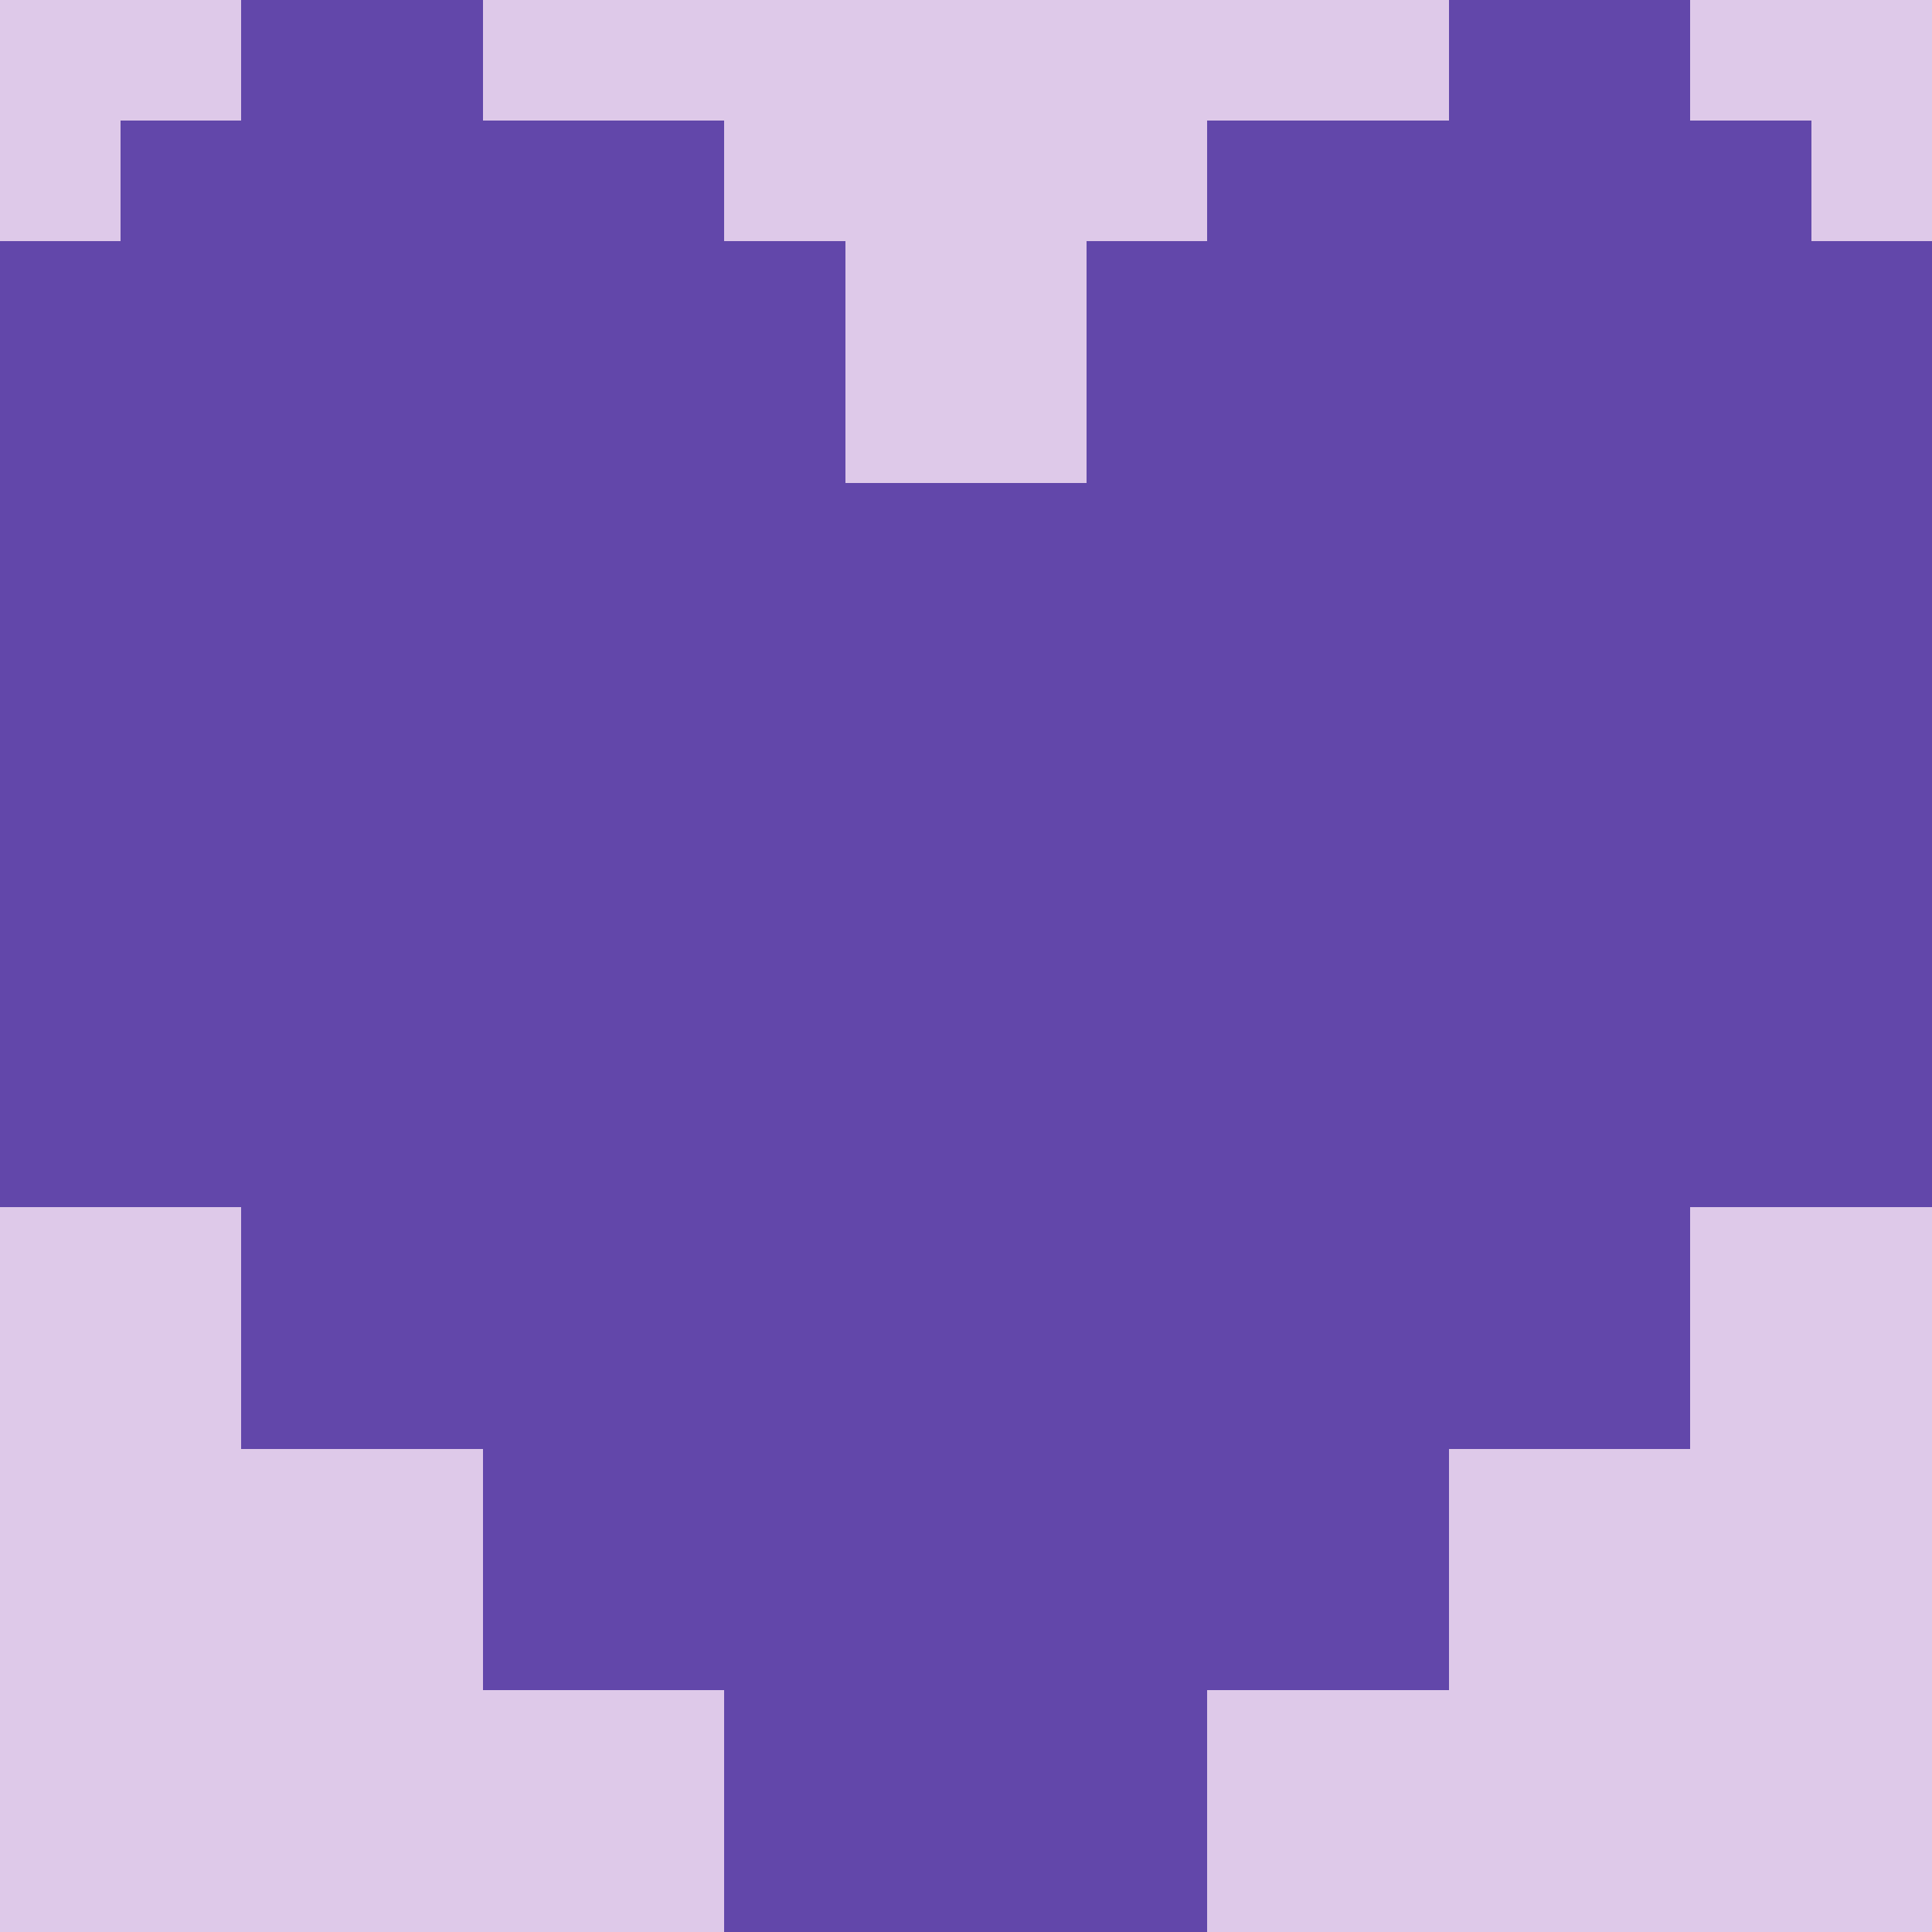 <?xml version="1.0" encoding="UTF-8" ?>
<svg version="1.1" width="320" height="320" xmlns="http://www.w3.org/2000/svg" shape-rendering="crispEdges">
<rect x="0" y="0" width="10" height="10" fill="#DEC9E9" />
<rect x="10" y="0" width="10" height="10" fill="#DEC9E9" />
<rect x="20" y="0" width="10" height="10" fill="#DEC9E9" />
<rect x="30" y="0" width="10" height="10" fill="#DEC9E9" />
<rect x="40" y="0" width="10" height="10" fill="#6247AA" />
<rect x="50" y="0" width="10" height="10" fill="#6247AA" />
<rect x="60" y="0" width="10" height="10" fill="#6247AA" />
<rect x="70" y="0" width="10" height="10" fill="#6247AA" />
<rect x="80" y="0" width="10" height="10" fill="#DEC9E9" />
<rect x="90" y="0" width="10" height="10" fill="#DEC9E9" />
<rect x="100" y="0" width="10" height="10" fill="#DEC9E9" />
<rect x="110" y="0" width="10" height="10" fill="#DEC9E9" />
<rect x="120" y="0" width="10" height="10" fill="#DEC9E9" />
<rect x="130" y="0" width="10" height="10" fill="#DEC9E9" />
<rect x="140" y="0" width="10" height="10" fill="#DEC9E9" />
<rect x="150" y="0" width="10" height="10" fill="#DEC9E9" />
<rect x="160" y="0" width="10" height="10" fill="#DEC9E9" />
<rect x="170" y="0" width="10" height="10" fill="#DEC9E9" />
<rect x="180" y="0" width="10" height="10" fill="#DEC9E9" />
<rect x="190" y="0" width="10" height="10" fill="#DEC9E9" />
<rect x="200" y="0" width="10" height="10" fill="#DEC9E9" />
<rect x="210" y="0" width="10" height="10" fill="#DEC9E9" />
<rect x="220" y="0" width="10" height="10" fill="#DEC9E9" />
<rect x="230" y="0" width="10" height="10" fill="#DEC9E9" />
<rect x="240" y="0" width="10" height="10" fill="#6247AA" />
<rect x="250" y="0" width="10" height="10" fill="#6247AA" />
<rect x="260" y="0" width="10" height="10" fill="#6247AA" />
<rect x="270" y="0" width="10" height="10" fill="#6247AA" />
<rect x="280" y="0" width="10" height="10" fill="#DEC9E9" />
<rect x="290" y="0" width="10" height="10" fill="#DEC9E9" />
<rect x="300" y="0" width="10" height="10" fill="#DEC9E9" />
<rect x="310" y="0" width="10" height="10" fill="#DEC9E9" />
<rect x="0" y="10" width="10" height="10" fill="#DEC9E9" />
<rect x="10" y="10" width="10" height="10" fill="#DEC9E9" />
<rect x="20" y="10" width="10" height="10" fill="#DEC9E9" />
<rect x="30" y="10" width="10" height="10" fill="#DEC9E9" />
<rect x="40" y="10" width="10" height="10" fill="#6247AA" />
<rect x="50" y="10" width="10" height="10" fill="#6247AA" />
<rect x="60" y="10" width="10" height="10" fill="#6247AA" />
<rect x="70" y="10" width="10" height="10" fill="#6247AA" />
<rect x="80" y="10" width="10" height="10" fill="#DEC9E9" />
<rect x="90" y="10" width="10" height="10" fill="#DEC9E9" />
<rect x="100" y="10" width="10" height="10" fill="#DEC9E9" />
<rect x="110" y="10" width="10" height="10" fill="#DEC9E9" />
<rect x="120" y="10" width="10" height="10" fill="#DEC9E9" />
<rect x="130" y="10" width="10" height="10" fill="#DEC9E9" />
<rect x="140" y="10" width="10" height="10" fill="#DEC9E9" />
<rect x="150" y="10" width="10" height="10" fill="#DEC9E9" />
<rect x="160" y="10" width="10" height="10" fill="#DEC9E9" />
<rect x="170" y="10" width="10" height="10" fill="#DEC9E9" />
<rect x="180" y="10" width="10" height="10" fill="#DEC9E9" />
<rect x="190" y="10" width="10" height="10" fill="#DEC9E9" />
<rect x="200" y="10" width="10" height="10" fill="#DEC9E9" />
<rect x="210" y="10" width="10" height="10" fill="#DEC9E9" />
<rect x="220" y="10" width="10" height="10" fill="#DEC9E9" />
<rect x="230" y="10" width="10" height="10" fill="#DEC9E9" />
<rect x="240" y="10" width="10" height="10" fill="#6247AA" />
<rect x="250" y="10" width="10" height="10" fill="#6247AA" />
<rect x="260" y="10" width="10" height="10" fill="#6247AA" />
<rect x="270" y="10" width="10" height="10" fill="#6247AA" />
<rect x="280" y="10" width="10" height="10" fill="#DEC9E9" />
<rect x="290" y="10" width="10" height="10" fill="#DEC9E9" />
<rect x="300" y="10" width="10" height="10" fill="#DEC9E9" />
<rect x="310" y="10" width="10" height="10" fill="#DEC9E9" />
<rect x="0" y="20" width="10" height="10" fill="#DEC9E9" />
<rect x="10" y="20" width="10" height="10" fill="#DEC9E9" />
<rect x="20" y="20" width="10" height="10" fill="#6247AA" />
<rect x="30" y="20" width="10" height="10" fill="#6247AA" />
<rect x="40" y="20" width="10" height="10" fill="#6247AA" />
<rect x="50" y="20" width="10" height="10" fill="#6247AA" />
<rect x="60" y="20" width="10" height="10" fill="#6247AA" />
<rect x="70" y="20" width="10" height="10" fill="#6247AA" />
<rect x="80" y="20" width="10" height="10" fill="#6247AA" />
<rect x="90" y="20" width="10" height="10" fill="#6247AA" />
<rect x="100" y="20" width="10" height="10" fill="#6247AA" />
<rect x="110" y="20" width="10" height="10" fill="#6247AA" />
<rect x="120" y="20" width="10" height="10" fill="#DEC9E9" />
<rect x="130" y="20" width="10" height="10" fill="#DEC9E9" />
<rect x="140" y="20" width="10" height="10" fill="#DEC9E9" />
<rect x="150" y="20" width="10" height="10" fill="#DEC9E9" />
<rect x="160" y="20" width="10" height="10" fill="#DEC9E9" />
<rect x="170" y="20" width="10" height="10" fill="#DEC9E9" />
<rect x="180" y="20" width="10" height="10" fill="#DEC9E9" />
<rect x="190" y="20" width="10" height="10" fill="#DEC9E9" />
<rect x="200" y="20" width="10" height="10" fill="#6247AA" />
<rect x="210" y="20" width="10" height="10" fill="#6247AA" />
<rect x="220" y="20" width="10" height="10" fill="#6247AA" />
<rect x="230" y="20" width="10" height="10" fill="#6247AA" />
<rect x="240" y="20" width="10" height="10" fill="#6247AA" />
<rect x="250" y="20" width="10" height="10" fill="#6247AA" />
<rect x="260" y="20" width="10" height="10" fill="#6247AA" />
<rect x="270" y="20" width="10" height="10" fill="#6247AA" />
<rect x="280" y="20" width="10" height="10" fill="#6247AA" />
<rect x="290" y="20" width="10" height="10" fill="#6247AA" />
<rect x="300" y="20" width="10" height="10" fill="#DEC9E9" />
<rect x="310" y="20" width="10" height="10" fill="#DEC9E9" />
<rect x="0" y="30" width="10" height="10" fill="#DEC9E9" />
<rect x="10" y="30" width="10" height="10" fill="#DEC9E9" />
<rect x="20" y="30" width="10" height="10" fill="#6247AA" />
<rect x="30" y="30" width="10" height="10" fill="#6247AA" />
<rect x="40" y="30" width="10" height="10" fill="#6247AA" />
<rect x="50" y="30" width="10" height="10" fill="#6247AA" />
<rect x="60" y="30" width="10" height="10" fill="#6247AA" />
<rect x="70" y="30" width="10" height="10" fill="#6247AA" />
<rect x="80" y="30" width="10" height="10" fill="#6247AA" />
<rect x="90" y="30" width="10" height="10" fill="#6247AA" />
<rect x="100" y="30" width="10" height="10" fill="#6247AA" />
<rect x="110" y="30" width="10" height="10" fill="#6247AA" />
<rect x="120" y="30" width="10" height="10" fill="#DEC9E9" />
<rect x="130" y="30" width="10" height="10" fill="#DEC9E9" />
<rect x="140" y="30" width="10" height="10" fill="#DEC9E9" />
<rect x="150" y="30" width="10" height="10" fill="#DEC9E9" />
<rect x="160" y="30" width="10" height="10" fill="#DEC9E9" />
<rect x="170" y="30" width="10" height="10" fill="#DEC9E9" />
<rect x="180" y="30" width="10" height="10" fill="#DEC9E9" />
<rect x="190" y="30" width="10" height="10" fill="#DEC9E9" />
<rect x="200" y="30" width="10" height="10" fill="#6247AA" />
<rect x="210" y="30" width="10" height="10" fill="#6247AA" />
<rect x="220" y="30" width="10" height="10" fill="#6247AA" />
<rect x="230" y="30" width="10" height="10" fill="#6247AA" />
<rect x="240" y="30" width="10" height="10" fill="#6247AA" />
<rect x="250" y="30" width="10" height="10" fill="#6247AA" />
<rect x="260" y="30" width="10" height="10" fill="#6247AA" />
<rect x="270" y="30" width="10" height="10" fill="#6247AA" />
<rect x="280" y="30" width="10" height="10" fill="#6247AA" />
<rect x="290" y="30" width="10" height="10" fill="#6247AA" />
<rect x="300" y="30" width="10" height="10" fill="#DEC9E9" />
<rect x="310" y="30" width="10" height="10" fill="#DEC9E9" />
<rect x="0" y="40" width="10" height="10" fill="#6247AA" />
<rect x="10" y="40" width="10" height="10" fill="#6247AA" />
<rect x="20" y="40" width="10" height="10" fill="#6247AA" />
<rect x="30" y="40" width="10" height="10" fill="#6247AA" />
<rect x="40" y="40" width="10" height="10" fill="#6247AA" />
<rect x="50" y="40" width="10" height="10" fill="#6247AA" />
<rect x="60" y="40" width="10" height="10" fill="#6247AA" />
<rect x="70" y="40" width="10" height="10" fill="#6247AA" />
<rect x="80" y="40" width="10" height="10" fill="#6247AA" />
<rect x="90" y="40" width="10" height="10" fill="#6247AA" />
<rect x="100" y="40" width="10" height="10" fill="#6247AA" />
<rect x="110" y="40" width="10" height="10" fill="#6247AA" />
<rect x="120" y="40" width="10" height="10" fill="#6247AA" />
<rect x="130" y="40" width="10" height="10" fill="#6247AA" />
<rect x="140" y="40" width="10" height="10" fill="#DEC9E9" />
<rect x="150" y="40" width="10" height="10" fill="#DEC9E9" />
<rect x="160" y="40" width="10" height="10" fill="#DEC9E9" />
<rect x="170" y="40" width="10" height="10" fill="#DEC9E9" />
<rect x="180" y="40" width="10" height="10" fill="#6247AA" />
<rect x="190" y="40" width="10" height="10" fill="#6247AA" />
<rect x="200" y="40" width="10" height="10" fill="#6247AA" />
<rect x="210" y="40" width="10" height="10" fill="#6247AA" />
<rect x="220" y="40" width="10" height="10" fill="#6247AA" />
<rect x="230" y="40" width="10" height="10" fill="#6247AA" />
<rect x="240" y="40" width="10" height="10" fill="#6247AA" />
<rect x="250" y="40" width="10" height="10" fill="#6247AA" />
<rect x="260" y="40" width="10" height="10" fill="#6247AA" />
<rect x="270" y="40" width="10" height="10" fill="#6247AA" />
<rect x="280" y="40" width="10" height="10" fill="#6247AA" />
<rect x="290" y="40" width="10" height="10" fill="#6247AA" />
<rect x="300" y="40" width="10" height="10" fill="#6247AA" />
<rect x="310" y="40" width="10" height="10" fill="#6247AA" />
<rect x="0" y="50" width="10" height="10" fill="#6247AA" />
<rect x="10" y="50" width="10" height="10" fill="#6247AA" />
<rect x="20" y="50" width="10" height="10" fill="#6247AA" />
<rect x="30" y="50" width="10" height="10" fill="#6247AA" />
<rect x="40" y="50" width="10" height="10" fill="#6247AA" />
<rect x="50" y="50" width="10" height="10" fill="#6247AA" />
<rect x="60" y="50" width="10" height="10" fill="#6247AA" />
<rect x="70" y="50" width="10" height="10" fill="#6247AA" />
<rect x="80" y="50" width="10" height="10" fill="#6247AA" />
<rect x="90" y="50" width="10" height="10" fill="#6247AA" />
<rect x="100" y="50" width="10" height="10" fill="#6247AA" />
<rect x="110" y="50" width="10" height="10" fill="#6247AA" />
<rect x="120" y="50" width="10" height="10" fill="#6247AA" />
<rect x="130" y="50" width="10" height="10" fill="#6247AA" />
<rect x="140" y="50" width="10" height="10" fill="#DEC9E9" />
<rect x="150" y="50" width="10" height="10" fill="#DEC9E9" />
<rect x="160" y="50" width="10" height="10" fill="#DEC9E9" />
<rect x="170" y="50" width="10" height="10" fill="#DEC9E9" />
<rect x="180" y="50" width="10" height="10" fill="#6247AA" />
<rect x="190" y="50" width="10" height="10" fill="#6247AA" />
<rect x="200" y="50" width="10" height="10" fill="#6247AA" />
<rect x="210" y="50" width="10" height="10" fill="#6247AA" />
<rect x="220" y="50" width="10" height="10" fill="#6247AA" />
<rect x="230" y="50" width="10" height="10" fill="#6247AA" />
<rect x="240" y="50" width="10" height="10" fill="#6247AA" />
<rect x="250" y="50" width="10" height="10" fill="#6247AA" />
<rect x="260" y="50" width="10" height="10" fill="#6247AA" />
<rect x="270" y="50" width="10" height="10" fill="#6247AA" />
<rect x="280" y="50" width="10" height="10" fill="#6247AA" />
<rect x="290" y="50" width="10" height="10" fill="#6247AA" />
<rect x="300" y="50" width="10" height="10" fill="#6247AA" />
<rect x="310" y="50" width="10" height="10" fill="#6247AA" />
<rect x="0" y="60" width="10" height="10" fill="#6247AA" />
<rect x="10" y="60" width="10" height="10" fill="#6247AA" />
<rect x="20" y="60" width="10" height="10" fill="#6247AA" />
<rect x="30" y="60" width="10" height="10" fill="#6247AA" />
<rect x="40" y="60" width="10" height="10" fill="#6247AA" />
<rect x="50" y="60" width="10" height="10" fill="#6247AA" />
<rect x="60" y="60" width="10" height="10" fill="#6247AA" />
<rect x="70" y="60" width="10" height="10" fill="#6247AA" />
<rect x="80" y="60" width="10" height="10" fill="#6247AA" />
<rect x="90" y="60" width="10" height="10" fill="#6247AA" />
<rect x="100" y="60" width="10" height="10" fill="#6247AA" />
<rect x="110" y="60" width="10" height="10" fill="#6247AA" />
<rect x="120" y="60" width="10" height="10" fill="#6247AA" />
<rect x="130" y="60" width="10" height="10" fill="#6247AA" />
<rect x="140" y="60" width="10" height="10" fill="#DEC9E9" />
<rect x="150" y="60" width="10" height="10" fill="#DEC9E9" />
<rect x="160" y="60" width="10" height="10" fill="#DEC9E9" />
<rect x="170" y="60" width="10" height="10" fill="#DEC9E9" />
<rect x="180" y="60" width="10" height="10" fill="#6247AA" />
<rect x="190" y="60" width="10" height="10" fill="#6247AA" />
<rect x="200" y="60" width="10" height="10" fill="#6247AA" />
<rect x="210" y="60" width="10" height="10" fill="#6247AA" />
<rect x="220" y="60" width="10" height="10" fill="#6247AA" />
<rect x="230" y="60" width="10" height="10" fill="#6247AA" />
<rect x="240" y="60" width="10" height="10" fill="#6247AA" />
<rect x="250" y="60" width="10" height="10" fill="#6247AA" />
<rect x="260" y="60" width="10" height="10" fill="#6247AA" />
<rect x="270" y="60" width="10" height="10" fill="#6247AA" />
<rect x="280" y="60" width="10" height="10" fill="#6247AA" />
<rect x="290" y="60" width="10" height="10" fill="#6247AA" />
<rect x="300" y="60" width="10" height="10" fill="#6247AA" />
<rect x="310" y="60" width="10" height="10" fill="#6247AA" />
<rect x="0" y="70" width="10" height="10" fill="#6247AA" />
<rect x="10" y="70" width="10" height="10" fill="#6247AA" />
<rect x="20" y="70" width="10" height="10" fill="#6247AA" />
<rect x="30" y="70" width="10" height="10" fill="#6247AA" />
<rect x="40" y="70" width="10" height="10" fill="#6247AA" />
<rect x="50" y="70" width="10" height="10" fill="#6247AA" />
<rect x="60" y="70" width="10" height="10" fill="#6247AA" />
<rect x="70" y="70" width="10" height="10" fill="#6247AA" />
<rect x="80" y="70" width="10" height="10" fill="#6247AA" />
<rect x="90" y="70" width="10" height="10" fill="#6247AA" />
<rect x="100" y="70" width="10" height="10" fill="#6247AA" />
<rect x="110" y="70" width="10" height="10" fill="#6247AA" />
<rect x="120" y="70" width="10" height="10" fill="#6247AA" />
<rect x="130" y="70" width="10" height="10" fill="#6247AA" />
<rect x="140" y="70" width="10" height="10" fill="#DEC9E9" />
<rect x="150" y="70" width="10" height="10" fill="#DEC9E9" />
<rect x="160" y="70" width="10" height="10" fill="#DEC9E9" />
<rect x="170" y="70" width="10" height="10" fill="#DEC9E9" />
<rect x="180" y="70" width="10" height="10" fill="#6247AA" />
<rect x="190" y="70" width="10" height="10" fill="#6247AA" />
<rect x="200" y="70" width="10" height="10" fill="#6247AA" />
<rect x="210" y="70" width="10" height="10" fill="#6247AA" />
<rect x="220" y="70" width="10" height="10" fill="#6247AA" />
<rect x="230" y="70" width="10" height="10" fill="#6247AA" />
<rect x="240" y="70" width="10" height="10" fill="#6247AA" />
<rect x="250" y="70" width="10" height="10" fill="#6247AA" />
<rect x="260" y="70" width="10" height="10" fill="#6247AA" />
<rect x="270" y="70" width="10" height="10" fill="#6247AA" />
<rect x="280" y="70" width="10" height="10" fill="#6247AA" />
<rect x="290" y="70" width="10" height="10" fill="#6247AA" />
<rect x="300" y="70" width="10" height="10" fill="#6247AA" />
<rect x="310" y="70" width="10" height="10" fill="#6247AA" />
<rect x="0" y="80" width="10" height="10" fill="#6247AA" />
<rect x="10" y="80" width="10" height="10" fill="#6247AA" />
<rect x="20" y="80" width="10" height="10" fill="#6247AA" />
<rect x="30" y="80" width="10" height="10" fill="#6247AA" />
<rect x="40" y="80" width="10" height="10" fill="#6247AA" />
<rect x="50" y="80" width="10" height="10" fill="#6247AA" />
<rect x="60" y="80" width="10" height="10" fill="#6247AA" />
<rect x="70" y="80" width="10" height="10" fill="#6247AA" />
<rect x="80" y="80" width="10" height="10" fill="#6247AA" />
<rect x="90" y="80" width="10" height="10" fill="#6247AA" />
<rect x="100" y="80" width="10" height="10" fill="#6247AA" />
<rect x="110" y="80" width="10" height="10" fill="#6247AA" />
<rect x="120" y="80" width="10" height="10" fill="#6247AA" />
<rect x="130" y="80" width="10" height="10" fill="#6247AA" />
<rect x="140" y="80" width="10" height="10" fill="#6247AA" />
<rect x="150" y="80" width="10" height="10" fill="#6247AA" />
<rect x="160" y="80" width="10" height="10" fill="#6247AA" />
<rect x="170" y="80" width="10" height="10" fill="#6247AA" />
<rect x="180" y="80" width="10" height="10" fill="#6247AA" />
<rect x="190" y="80" width="10" height="10" fill="#6247AA" />
<rect x="200" y="80" width="10" height="10" fill="#6247AA" />
<rect x="210" y="80" width="10" height="10" fill="#6247AA" />
<rect x="220" y="80" width="10" height="10" fill="#6247AA" />
<rect x="230" y="80" width="10" height="10" fill="#6247AA" />
<rect x="240" y="80" width="10" height="10" fill="#6247AA" />
<rect x="250" y="80" width="10" height="10" fill="#6247AA" />
<rect x="260" y="80" width="10" height="10" fill="#6247AA" />
<rect x="270" y="80" width="10" height="10" fill="#6247AA" />
<rect x="280" y="80" width="10" height="10" fill="#6247AA" />
<rect x="290" y="80" width="10" height="10" fill="#6247AA" />
<rect x="300" y="80" width="10" height="10" fill="#6247AA" />
<rect x="310" y="80" width="10" height="10" fill="#6247AA" />
<rect x="0" y="90" width="10" height="10" fill="#6247AA" />
<rect x="10" y="90" width="10" height="10" fill="#6247AA" />
<rect x="20" y="90" width="10" height="10" fill="#6247AA" />
<rect x="30" y="90" width="10" height="10" fill="#6247AA" />
<rect x="40" y="90" width="10" height="10" fill="#6247AA" />
<rect x="50" y="90" width="10" height="10" fill="#6247AA" />
<rect x="60" y="90" width="10" height="10" fill="#6247AA" />
<rect x="70" y="90" width="10" height="10" fill="#6247AA" />
<rect x="80" y="90" width="10" height="10" fill="#6247AA" />
<rect x="90" y="90" width="10" height="10" fill="#6247AA" />
<rect x="100" y="90" width="10" height="10" fill="#6247AA" />
<rect x="110" y="90" width="10" height="10" fill="#6247AA" />
<rect x="120" y="90" width="10" height="10" fill="#6247AA" />
<rect x="130" y="90" width="10" height="10" fill="#6247AA" />
<rect x="140" y="90" width="10" height="10" fill="#6247AA" />
<rect x="150" y="90" width="10" height="10" fill="#6247AA" />
<rect x="160" y="90" width="10" height="10" fill="#6247AA" />
<rect x="170" y="90" width="10" height="10" fill="#6247AA" />
<rect x="180" y="90" width="10" height="10" fill="#6247AA" />
<rect x="190" y="90" width="10" height="10" fill="#6247AA" />
<rect x="200" y="90" width="10" height="10" fill="#6247AA" />
<rect x="210" y="90" width="10" height="10" fill="#6247AA" />
<rect x="220" y="90" width="10" height="10" fill="#6247AA" />
<rect x="230" y="90" width="10" height="10" fill="#6247AA" />
<rect x="240" y="90" width="10" height="10" fill="#6247AA" />
<rect x="250" y="90" width="10" height="10" fill="#6247AA" />
<rect x="260" y="90" width="10" height="10" fill="#6247AA" />
<rect x="270" y="90" width="10" height="10" fill="#6247AA" />
<rect x="280" y="90" width="10" height="10" fill="#6247AA" />
<rect x="290" y="90" width="10" height="10" fill="#6247AA" />
<rect x="300" y="90" width="10" height="10" fill="#6247AA" />
<rect x="310" y="90" width="10" height="10" fill="#6247AA" />
<rect x="0" y="100" width="10" height="10" fill="#6247AA" />
<rect x="10" y="100" width="10" height="10" fill="#6247AA" />
<rect x="20" y="100" width="10" height="10" fill="#6247AA" />
<rect x="30" y="100" width="10" height="10" fill="#6247AA" />
<rect x="40" y="100" width="10" height="10" fill="#6247AA" />
<rect x="50" y="100" width="10" height="10" fill="#6247AA" />
<rect x="60" y="100" width="10" height="10" fill="#6247AA" />
<rect x="70" y="100" width="10" height="10" fill="#6247AA" />
<rect x="80" y="100" width="10" height="10" fill="#6247AA" />
<rect x="90" y="100" width="10" height="10" fill="#6247AA" />
<rect x="100" y="100" width="10" height="10" fill="#6247AA" />
<rect x="110" y="100" width="10" height="10" fill="#6247AA" />
<rect x="120" y="100" width="10" height="10" fill="#6247AA" />
<rect x="130" y="100" width="10" height="10" fill="#6247AA" />
<rect x="140" y="100" width="10" height="10" fill="#6247AA" />
<rect x="150" y="100" width="10" height="10" fill="#6247AA" />
<rect x="160" y="100" width="10" height="10" fill="#6247AA" />
<rect x="170" y="100" width="10" height="10" fill="#6247AA" />
<rect x="180" y="100" width="10" height="10" fill="#6247AA" />
<rect x="190" y="100" width="10" height="10" fill="#6247AA" />
<rect x="200" y="100" width="10" height="10" fill="#6247AA" />
<rect x="210" y="100" width="10" height="10" fill="#6247AA" />
<rect x="220" y="100" width="10" height="10" fill="#6247AA" />
<rect x="230" y="100" width="10" height="10" fill="#6247AA" />
<rect x="240" y="100" width="10" height="10" fill="#6247AA" />
<rect x="250" y="100" width="10" height="10" fill="#6247AA" />
<rect x="260" y="100" width="10" height="10" fill="#6247AA" />
<rect x="270" y="100" width="10" height="10" fill="#6247AA" />
<rect x="280" y="100" width="10" height="10" fill="#6247AA" />
<rect x="290" y="100" width="10" height="10" fill="#6247AA" />
<rect x="300" y="100" width="10" height="10" fill="#6247AA" />
<rect x="310" y="100" width="10" height="10" fill="#6247AA" />
<rect x="0" y="110" width="10" height="10" fill="#6247AA" />
<rect x="10" y="110" width="10" height="10" fill="#6247AA" />
<rect x="20" y="110" width="10" height="10" fill="#6247AA" />
<rect x="30" y="110" width="10" height="10" fill="#6247AA" />
<rect x="40" y="110" width="10" height="10" fill="#6247AA" />
<rect x="50" y="110" width="10" height="10" fill="#6247AA" />
<rect x="60" y="110" width="10" height="10" fill="#6247AA" />
<rect x="70" y="110" width="10" height="10" fill="#6247AA" />
<rect x="80" y="110" width="10" height="10" fill="#6247AA" />
<rect x="90" y="110" width="10" height="10" fill="#6247AA" />
<rect x="100" y="110" width="10" height="10" fill="#6247AA" />
<rect x="110" y="110" width="10" height="10" fill="#6247AA" />
<rect x="120" y="110" width="10" height="10" fill="#6247AA" />
<rect x="130" y="110" width="10" height="10" fill="#6247AA" />
<rect x="140" y="110" width="10" height="10" fill="#6247AA" />
<rect x="150" y="110" width="10" height="10" fill="#6247AA" />
<rect x="160" y="110" width="10" height="10" fill="#6247AA" />
<rect x="170" y="110" width="10" height="10" fill="#6247AA" />
<rect x="180" y="110" width="10" height="10" fill="#6247AA" />
<rect x="190" y="110" width="10" height="10" fill="#6247AA" />
<rect x="200" y="110" width="10" height="10" fill="#6247AA" />
<rect x="210" y="110" width="10" height="10" fill="#6247AA" />
<rect x="220" y="110" width="10" height="10" fill="#6247AA" />
<rect x="230" y="110" width="10" height="10" fill="#6247AA" />
<rect x="240" y="110" width="10" height="10" fill="#6247AA" />
<rect x="250" y="110" width="10" height="10" fill="#6247AA" />
<rect x="260" y="110" width="10" height="10" fill="#6247AA" />
<rect x="270" y="110" width="10" height="10" fill="#6247AA" />
<rect x="280" y="110" width="10" height="10" fill="#6247AA" />
<rect x="290" y="110" width="10" height="10" fill="#6247AA" />
<rect x="300" y="110" width="10" height="10" fill="#6247AA" />
<rect x="310" y="110" width="10" height="10" fill="#6247AA" />
<rect x="0" y="120" width="10" height="10" fill="#6247AA" />
<rect x="10" y="120" width="10" height="10" fill="#6247AA" />
<rect x="20" y="120" width="10" height="10" fill="#6247AA" />
<rect x="30" y="120" width="10" height="10" fill="#6247AA" />
<rect x="40" y="120" width="10" height="10" fill="#6247AA" />
<rect x="50" y="120" width="10" height="10" fill="#6247AA" />
<rect x="60" y="120" width="10" height="10" fill="#6247AA" />
<rect x="70" y="120" width="10" height="10" fill="#6247AA" />
<rect x="80" y="120" width="10" height="10" fill="#6247AA" />
<rect x="90" y="120" width="10" height="10" fill="#6247AA" />
<rect x="100" y="120" width="10" height="10" fill="#6247AA" />
<rect x="110" y="120" width="10" height="10" fill="#6247AA" />
<rect x="120" y="120" width="10" height="10" fill="#6247AA" />
<rect x="130" y="120" width="10" height="10" fill="#6247AA" />
<rect x="140" y="120" width="10" height="10" fill="#6247AA" />
<rect x="150" y="120" width="10" height="10" fill="#6247AA" />
<rect x="160" y="120" width="10" height="10" fill="#6247AA" />
<rect x="170" y="120" width="10" height="10" fill="#6247AA" />
<rect x="180" y="120" width="10" height="10" fill="#6247AA" />
<rect x="190" y="120" width="10" height="10" fill="#6247AA" />
<rect x="200" y="120" width="10" height="10" fill="#6247AA" />
<rect x="210" y="120" width="10" height="10" fill="#6247AA" />
<rect x="220" y="120" width="10" height="10" fill="#6247AA" />
<rect x="230" y="120" width="10" height="10" fill="#6247AA" />
<rect x="240" y="120" width="10" height="10" fill="#6247AA" />
<rect x="250" y="120" width="10" height="10" fill="#6247AA" />
<rect x="260" y="120" width="10" height="10" fill="#6247AA" />
<rect x="270" y="120" width="10" height="10" fill="#6247AA" />
<rect x="280" y="120" width="10" height="10" fill="#6247AA" />
<rect x="290" y="120" width="10" height="10" fill="#6247AA" />
<rect x="300" y="120" width="10" height="10" fill="#6247AA" />
<rect x="310" y="120" width="10" height="10" fill="#6247AA" />
<rect x="0" y="130" width="10" height="10" fill="#6247AA" />
<rect x="10" y="130" width="10" height="10" fill="#6247AA" />
<rect x="20" y="130" width="10" height="10" fill="#6247AA" />
<rect x="30" y="130" width="10" height="10" fill="#6247AA" />
<rect x="40" y="130" width="10" height="10" fill="#6247AA" />
<rect x="50" y="130" width="10" height="10" fill="#6247AA" />
<rect x="60" y="130" width="10" height="10" fill="#6247AA" />
<rect x="70" y="130" width="10" height="10" fill="#6247AA" />
<rect x="80" y="130" width="10" height="10" fill="#6247AA" />
<rect x="90" y="130" width="10" height="10" fill="#6247AA" />
<rect x="100" y="130" width="10" height="10" fill="#6247AA" />
<rect x="110" y="130" width="10" height="10" fill="#6247AA" />
<rect x="120" y="130" width="10" height="10" fill="#6247AA" />
<rect x="130" y="130" width="10" height="10" fill="#6247AA" />
<rect x="140" y="130" width="10" height="10" fill="#6247AA" />
<rect x="150" y="130" width="10" height="10" fill="#6247AA" />
<rect x="160" y="130" width="10" height="10" fill="#6247AA" />
<rect x="170" y="130" width="10" height="10" fill="#6247AA" />
<rect x="180" y="130" width="10" height="10" fill="#6247AA" />
<rect x="190" y="130" width="10" height="10" fill="#6247AA" />
<rect x="200" y="130" width="10" height="10" fill="#6247AA" />
<rect x="210" y="130" width="10" height="10" fill="#6247AA" />
<rect x="220" y="130" width="10" height="10" fill="#6247AA" />
<rect x="230" y="130" width="10" height="10" fill="#6247AA" />
<rect x="240" y="130" width="10" height="10" fill="#6247AA" />
<rect x="250" y="130" width="10" height="10" fill="#6247AA" />
<rect x="260" y="130" width="10" height="10" fill="#6247AA" />
<rect x="270" y="130" width="10" height="10" fill="#6247AA" />
<rect x="280" y="130" width="10" height="10" fill="#6247AA" />
<rect x="290" y="130" width="10" height="10" fill="#6247AA" />
<rect x="300" y="130" width="10" height="10" fill="#6247AA" />
<rect x="310" y="130" width="10" height="10" fill="#6247AA" />
<rect x="0" y="140" width="10" height="10" fill="#6247AA" />
<rect x="10" y="140" width="10" height="10" fill="#6247AA" />
<rect x="20" y="140" width="10" height="10" fill="#6247AA" />
<rect x="30" y="140" width="10" height="10" fill="#6247AA" />
<rect x="40" y="140" width="10" height="10" fill="#6247AA" />
<rect x="50" y="140" width="10" height="10" fill="#6247AA" />
<rect x="60" y="140" width="10" height="10" fill="#6247AA" />
<rect x="70" y="140" width="10" height="10" fill="#6247AA" />
<rect x="80" y="140" width="10" height="10" fill="#6247AA" />
<rect x="90" y="140" width="10" height="10" fill="#6247AA" />
<rect x="100" y="140" width="10" height="10" fill="#6247AA" />
<rect x="110" y="140" width="10" height="10" fill="#6247AA" />
<rect x="120" y="140" width="10" height="10" fill="#6247AA" />
<rect x="130" y="140" width="10" height="10" fill="#6247AA" />
<rect x="140" y="140" width="10" height="10" fill="#6247AA" />
<rect x="150" y="140" width="10" height="10" fill="#6247AA" />
<rect x="160" y="140" width="10" height="10" fill="#6247AA" />
<rect x="170" y="140" width="10" height="10" fill="#6247AA" />
<rect x="180" y="140" width="10" height="10" fill="#6247AA" />
<rect x="190" y="140" width="10" height="10" fill="#6247AA" />
<rect x="200" y="140" width="10" height="10" fill="#6247AA" />
<rect x="210" y="140" width="10" height="10" fill="#6247AA" />
<rect x="220" y="140" width="10" height="10" fill="#6247AA" />
<rect x="230" y="140" width="10" height="10" fill="#6247AA" />
<rect x="240" y="140" width="10" height="10" fill="#6247AA" />
<rect x="250" y="140" width="10" height="10" fill="#6247AA" />
<rect x="260" y="140" width="10" height="10" fill="#6247AA" />
<rect x="270" y="140" width="10" height="10" fill="#6247AA" />
<rect x="280" y="140" width="10" height="10" fill="#6247AA" />
<rect x="290" y="140" width="10" height="10" fill="#6247AA" />
<rect x="300" y="140" width="10" height="10" fill="#6247AA" />
<rect x="310" y="140" width="10" height="10" fill="#6247AA" />
<rect x="0" y="150" width="10" height="10" fill="#6247AA" />
<rect x="10" y="150" width="10" height="10" fill="#6247AA" />
<rect x="20" y="150" width="10" height="10" fill="#6247AA" />
<rect x="30" y="150" width="10" height="10" fill="#6247AA" />
<rect x="40" y="150" width="10" height="10" fill="#6247AA" />
<rect x="50" y="150" width="10" height="10" fill="#6247AA" />
<rect x="60" y="150" width="10" height="10" fill="#6247AA" />
<rect x="70" y="150" width="10" height="10" fill="#6247AA" />
<rect x="80" y="150" width="10" height="10" fill="#6247AA" />
<rect x="90" y="150" width="10" height="10" fill="#6247AA" />
<rect x="100" y="150" width="10" height="10" fill="#6247AA" />
<rect x="110" y="150" width="10" height="10" fill="#6247AA" />
<rect x="120" y="150" width="10" height="10" fill="#6247AA" />
<rect x="130" y="150" width="10" height="10" fill="#6247AA" />
<rect x="140" y="150" width="10" height="10" fill="#6247AA" />
<rect x="150" y="150" width="10" height="10" fill="#6247AA" />
<rect x="160" y="150" width="10" height="10" fill="#6247AA" />
<rect x="170" y="150" width="10" height="10" fill="#6247AA" />
<rect x="180" y="150" width="10" height="10" fill="#6247AA" />
<rect x="190" y="150" width="10" height="10" fill="#6247AA" />
<rect x="200" y="150" width="10" height="10" fill="#6247AA" />
<rect x="210" y="150" width="10" height="10" fill="#6247AA" />
<rect x="220" y="150" width="10" height="10" fill="#6247AA" />
<rect x="230" y="150" width="10" height="10" fill="#6247AA" />
<rect x="240" y="150" width="10" height="10" fill="#6247AA" />
<rect x="250" y="150" width="10" height="10" fill="#6247AA" />
<rect x="260" y="150" width="10" height="10" fill="#6247AA" />
<rect x="270" y="150" width="10" height="10" fill="#6247AA" />
<rect x="280" y="150" width="10" height="10" fill="#6247AA" />
<rect x="290" y="150" width="10" height="10" fill="#6247AA" />
<rect x="300" y="150" width="10" height="10" fill="#6247AA" />
<rect x="310" y="150" width="10" height="10" fill="#6247AA" />
<rect x="0" y="160" width="10" height="10" fill="#6247AA" />
<rect x="10" y="160" width="10" height="10" fill="#6247AA" />
<rect x="20" y="160" width="10" height="10" fill="#6247AA" />
<rect x="30" y="160" width="10" height="10" fill="#6247AA" />
<rect x="40" y="160" width="10" height="10" fill="#6247AA" />
<rect x="50" y="160" width="10" height="10" fill="#6247AA" />
<rect x="60" y="160" width="10" height="10" fill="#6247AA" />
<rect x="70" y="160" width="10" height="10" fill="#6247AA" />
<rect x="80" y="160" width="10" height="10" fill="#6247AA" />
<rect x="90" y="160" width="10" height="10" fill="#6247AA" />
<rect x="100" y="160" width="10" height="10" fill="#6247AA" />
<rect x="110" y="160" width="10" height="10" fill="#6247AA" />
<rect x="120" y="160" width="10" height="10" fill="#6247AA" />
<rect x="130" y="160" width="10" height="10" fill="#6247AA" />
<rect x="140" y="160" width="10" height="10" fill="#6247AA" />
<rect x="150" y="160" width="10" height="10" fill="#6247AA" />
<rect x="160" y="160" width="10" height="10" fill="#6247AA" />
<rect x="170" y="160" width="10" height="10" fill="#6247AA" />
<rect x="180" y="160" width="10" height="10" fill="#6247AA" />
<rect x="190" y="160" width="10" height="10" fill="#6247AA" />
<rect x="200" y="160" width="10" height="10" fill="#6247AA" />
<rect x="210" y="160" width="10" height="10" fill="#6247AA" />
<rect x="220" y="160" width="10" height="10" fill="#6247AA" />
<rect x="230" y="160" width="10" height="10" fill="#6247AA" />
<rect x="240" y="160" width="10" height="10" fill="#6247AA" />
<rect x="250" y="160" width="10" height="10" fill="#6247AA" />
<rect x="260" y="160" width="10" height="10" fill="#6247AA" />
<rect x="270" y="160" width="10" height="10" fill="#6247AA" />
<rect x="280" y="160" width="10" height="10" fill="#6247AA" />
<rect x="290" y="160" width="10" height="10" fill="#6247AA" />
<rect x="300" y="160" width="10" height="10" fill="#6247AA" />
<rect x="310" y="160" width="10" height="10" fill="#6247AA" />
<rect x="0" y="170" width="10" height="10" fill="#6247AA" />
<rect x="10" y="170" width="10" height="10" fill="#6247AA" />
<rect x="20" y="170" width="10" height="10" fill="#6247AA" />
<rect x="30" y="170" width="10" height="10" fill="#6247AA" />
<rect x="40" y="170" width="10" height="10" fill="#6247AA" />
<rect x="50" y="170" width="10" height="10" fill="#6247AA" />
<rect x="60" y="170" width="10" height="10" fill="#6247AA" />
<rect x="70" y="170" width="10" height="10" fill="#6247AA" />
<rect x="80" y="170" width="10" height="10" fill="#6247AA" />
<rect x="90" y="170" width="10" height="10" fill="#6247AA" />
<rect x="100" y="170" width="10" height="10" fill="#6247AA" />
<rect x="110" y="170" width="10" height="10" fill="#6247AA" />
<rect x="120" y="170" width="10" height="10" fill="#6247AA" />
<rect x="130" y="170" width="10" height="10" fill="#6247AA" />
<rect x="140" y="170" width="10" height="10" fill="#6247AA" />
<rect x="150" y="170" width="10" height="10" fill="#6247AA" />
<rect x="160" y="170" width="10" height="10" fill="#6247AA" />
<rect x="170" y="170" width="10" height="10" fill="#6247AA" />
<rect x="180" y="170" width="10" height="10" fill="#6247AA" />
<rect x="190" y="170" width="10" height="10" fill="#6247AA" />
<rect x="200" y="170" width="10" height="10" fill="#6247AA" />
<rect x="210" y="170" width="10" height="10" fill="#6247AA" />
<rect x="220" y="170" width="10" height="10" fill="#6247AA" />
<rect x="230" y="170" width="10" height="10" fill="#6247AA" />
<rect x="240" y="170" width="10" height="10" fill="#6247AA" />
<rect x="250" y="170" width="10" height="10" fill="#6247AA" />
<rect x="260" y="170" width="10" height="10" fill="#6247AA" />
<rect x="270" y="170" width="10" height="10" fill="#6247AA" />
<rect x="280" y="170" width="10" height="10" fill="#6247AA" />
<rect x="290" y="170" width="10" height="10" fill="#6247AA" />
<rect x="300" y="170" width="10" height="10" fill="#6247AA" />
<rect x="310" y="170" width="10" height="10" fill="#6247AA" />
<rect x="0" y="180" width="10" height="10" fill="#6247AA" />
<rect x="10" y="180" width="10" height="10" fill="#6247AA" />
<rect x="20" y="180" width="10" height="10" fill="#6247AA" />
<rect x="30" y="180" width="10" height="10" fill="#6247AA" />
<rect x="40" y="180" width="10" height="10" fill="#6247AA" />
<rect x="50" y="180" width="10" height="10" fill="#6247AA" />
<rect x="60" y="180" width="10" height="10" fill="#6247AA" />
<rect x="70" y="180" width="10" height="10" fill="#6247AA" />
<rect x="80" y="180" width="10" height="10" fill="#6247AA" />
<rect x="90" y="180" width="10" height="10" fill="#6247AA" />
<rect x="100" y="180" width="10" height="10" fill="#6247AA" />
<rect x="110" y="180" width="10" height="10" fill="#6247AA" />
<rect x="120" y="180" width="10" height="10" fill="#6247AA" />
<rect x="130" y="180" width="10" height="10" fill="#6247AA" />
<rect x="140" y="180" width="10" height="10" fill="#6247AA" />
<rect x="150" y="180" width="10" height="10" fill="#6247AA" />
<rect x="160" y="180" width="10" height="10" fill="#6247AA" />
<rect x="170" y="180" width="10" height="10" fill="#6247AA" />
<rect x="180" y="180" width="10" height="10" fill="#6247AA" />
<rect x="190" y="180" width="10" height="10" fill="#6247AA" />
<rect x="200" y="180" width="10" height="10" fill="#6247AA" />
<rect x="210" y="180" width="10" height="10" fill="#6247AA" />
<rect x="220" y="180" width="10" height="10" fill="#6247AA" />
<rect x="230" y="180" width="10" height="10" fill="#6247AA" />
<rect x="240" y="180" width="10" height="10" fill="#6247AA" />
<rect x="250" y="180" width="10" height="10" fill="#6247AA" />
<rect x="260" y="180" width="10" height="10" fill="#6247AA" />
<rect x="270" y="180" width="10" height="10" fill="#6247AA" />
<rect x="280" y="180" width="10" height="10" fill="#6247AA" />
<rect x="290" y="180" width="10" height="10" fill="#6247AA" />
<rect x="300" y="180" width="10" height="10" fill="#6247AA" />
<rect x="310" y="180" width="10" height="10" fill="#6247AA" />
<rect x="0" y="190" width="10" height="10" fill="#6247AA" />
<rect x="10" y="190" width="10" height="10" fill="#6247AA" />
<rect x="20" y="190" width="10" height="10" fill="#6247AA" />
<rect x="30" y="190" width="10" height="10" fill="#6247AA" />
<rect x="40" y="190" width="10" height="10" fill="#6247AA" />
<rect x="50" y="190" width="10" height="10" fill="#6247AA" />
<rect x="60" y="190" width="10" height="10" fill="#6247AA" />
<rect x="70" y="190" width="10" height="10" fill="#6247AA" />
<rect x="80" y="190" width="10" height="10" fill="#6247AA" />
<rect x="90" y="190" width="10" height="10" fill="#6247AA" />
<rect x="100" y="190" width="10" height="10" fill="#6247AA" />
<rect x="110" y="190" width="10" height="10" fill="#6247AA" />
<rect x="120" y="190" width="10" height="10" fill="#6247AA" />
<rect x="130" y="190" width="10" height="10" fill="#6247AA" />
<rect x="140" y="190" width="10" height="10" fill="#6247AA" />
<rect x="150" y="190" width="10" height="10" fill="#6247AA" />
<rect x="160" y="190" width="10" height="10" fill="#6247AA" />
<rect x="170" y="190" width="10" height="10" fill="#6247AA" />
<rect x="180" y="190" width="10" height="10" fill="#6247AA" />
<rect x="190" y="190" width="10" height="10" fill="#6247AA" />
<rect x="200" y="190" width="10" height="10" fill="#6247AA" />
<rect x="210" y="190" width="10" height="10" fill="#6247AA" />
<rect x="220" y="190" width="10" height="10" fill="#6247AA" />
<rect x="230" y="190" width="10" height="10" fill="#6247AA" />
<rect x="240" y="190" width="10" height="10" fill="#6247AA" />
<rect x="250" y="190" width="10" height="10" fill="#6247AA" />
<rect x="260" y="190" width="10" height="10" fill="#6247AA" />
<rect x="270" y="190" width="10" height="10" fill="#6247AA" />
<rect x="280" y="190" width="10" height="10" fill="#6247AA" />
<rect x="290" y="190" width="10" height="10" fill="#6247AA" />
<rect x="300" y="190" width="10" height="10" fill="#6247AA" />
<rect x="310" y="190" width="10" height="10" fill="#6247AA" />
<rect x="0" y="200" width="10" height="10" fill="#DEC9E9" />
<rect x="10" y="200" width="10" height="10" fill="#DEC9E9" />
<rect x="20" y="200" width="10" height="10" fill="#DEC9E9" />
<rect x="30" y="200" width="10" height="10" fill="#DEC9E9" />
<rect x="40" y="200" width="10" height="10" fill="#6247AA" />
<rect x="50" y="200" width="10" height="10" fill="#6247AA" />
<rect x="60" y="200" width="10" height="10" fill="#6247AA" />
<rect x="70" y="200" width="10" height="10" fill="#6247AA" />
<rect x="80" y="200" width="10" height="10" fill="#6247AA" />
<rect x="90" y="200" width="10" height="10" fill="#6247AA" />
<rect x="100" y="200" width="10" height="10" fill="#6247AA" />
<rect x="110" y="200" width="10" height="10" fill="#6247AA" />
<rect x="120" y="200" width="10" height="10" fill="#6247AA" />
<rect x="130" y="200" width="10" height="10" fill="#6247AA" />
<rect x="140" y="200" width="10" height="10" fill="#6247AA" />
<rect x="150" y="200" width="10" height="10" fill="#6247AA" />
<rect x="160" y="200" width="10" height="10" fill="#6247AA" />
<rect x="170" y="200" width="10" height="10" fill="#6247AA" />
<rect x="180" y="200" width="10" height="10" fill="#6247AA" />
<rect x="190" y="200" width="10" height="10" fill="#6247AA" />
<rect x="200" y="200" width="10" height="10" fill="#6247AA" />
<rect x="210" y="200" width="10" height="10" fill="#6247AA" />
<rect x="220" y="200" width="10" height="10" fill="#6247AA" />
<rect x="230" y="200" width="10" height="10" fill="#6247AA" />
<rect x="240" y="200" width="10" height="10" fill="#6247AA" />
<rect x="250" y="200" width="10" height="10" fill="#6247AA" />
<rect x="260" y="200" width="10" height="10" fill="#6247AA" />
<rect x="270" y="200" width="10" height="10" fill="#6247AA" />
<rect x="280" y="200" width="10" height="10" fill="#DEC9E9" />
<rect x="290" y="200" width="10" height="10" fill="#DEC9E9" />
<rect x="300" y="200" width="10" height="10" fill="#DEC9E9" />
<rect x="310" y="200" width="10" height="10" fill="#DEC9E9" />
<rect x="0" y="210" width="10" height="10" fill="#DEC9E9" />
<rect x="10" y="210" width="10" height="10" fill="#DEC9E9" />
<rect x="20" y="210" width="10" height="10" fill="#DEC9E9" />
<rect x="30" y="210" width="10" height="10" fill="#DEC9E9" />
<rect x="40" y="210" width="10" height="10" fill="#6247AA" />
<rect x="50" y="210" width="10" height="10" fill="#6247AA" />
<rect x="60" y="210" width="10" height="10" fill="#6247AA" />
<rect x="70" y="210" width="10" height="10" fill="#6247AA" />
<rect x="80" y="210" width="10" height="10" fill="#6247AA" />
<rect x="90" y="210" width="10" height="10" fill="#6247AA" />
<rect x="100" y="210" width="10" height="10" fill="#6247AA" />
<rect x="110" y="210" width="10" height="10" fill="#6247AA" />
<rect x="120" y="210" width="10" height="10" fill="#6247AA" />
<rect x="130" y="210" width="10" height="10" fill="#6247AA" />
<rect x="140" y="210" width="10" height="10" fill="#6247AA" />
<rect x="150" y="210" width="10" height="10" fill="#6247AA" />
<rect x="160" y="210" width="10" height="10" fill="#6247AA" />
<rect x="170" y="210" width="10" height="10" fill="#6247AA" />
<rect x="180" y="210" width="10" height="10" fill="#6247AA" />
<rect x="190" y="210" width="10" height="10" fill="#6247AA" />
<rect x="200" y="210" width="10" height="10" fill="#6247AA" />
<rect x="210" y="210" width="10" height="10" fill="#6247AA" />
<rect x="220" y="210" width="10" height="10" fill="#6247AA" />
<rect x="230" y="210" width="10" height="10" fill="#6247AA" />
<rect x="240" y="210" width="10" height="10" fill="#6247AA" />
<rect x="250" y="210" width="10" height="10" fill="#6247AA" />
<rect x="260" y="210" width="10" height="10" fill="#6247AA" />
<rect x="270" y="210" width="10" height="10" fill="#6247AA" />
<rect x="280" y="210" width="10" height="10" fill="#DEC9E9" />
<rect x="290" y="210" width="10" height="10" fill="#DEC9E9" />
<rect x="300" y="210" width="10" height="10" fill="#DEC9E9" />
<rect x="310" y="210" width="10" height="10" fill="#DEC9E9" />
<rect x="0" y="220" width="10" height="10" fill="#DEC9E9" />
<rect x="10" y="220" width="10" height="10" fill="#DEC9E9" />
<rect x="20" y="220" width="10" height="10" fill="#DEC9E9" />
<rect x="30" y="220" width="10" height="10" fill="#DEC9E9" />
<rect x="40" y="220" width="10" height="10" fill="#6247AA" />
<rect x="50" y="220" width="10" height="10" fill="#6247AA" />
<rect x="60" y="220" width="10" height="10" fill="#6247AA" />
<rect x="70" y="220" width="10" height="10" fill="#6247AA" />
<rect x="80" y="220" width="10" height="10" fill="#6247AA" />
<rect x="90" y="220" width="10" height="10" fill="#6247AA" />
<rect x="100" y="220" width="10" height="10" fill="#6247AA" />
<rect x="110" y="220" width="10" height="10" fill="#6247AA" />
<rect x="120" y="220" width="10" height="10" fill="#6247AA" />
<rect x="130" y="220" width="10" height="10" fill="#6247AA" />
<rect x="140" y="220" width="10" height="10" fill="#6247AA" />
<rect x="150" y="220" width="10" height="10" fill="#6247AA" />
<rect x="160" y="220" width="10" height="10" fill="#6247AA" />
<rect x="170" y="220" width="10" height="10" fill="#6247AA" />
<rect x="180" y="220" width="10" height="10" fill="#6247AA" />
<rect x="190" y="220" width="10" height="10" fill="#6247AA" />
<rect x="200" y="220" width="10" height="10" fill="#6247AA" />
<rect x="210" y="220" width="10" height="10" fill="#6247AA" />
<rect x="220" y="220" width="10" height="10" fill="#6247AA" />
<rect x="230" y="220" width="10" height="10" fill="#6247AA" />
<rect x="240" y="220" width="10" height="10" fill="#6247AA" />
<rect x="250" y="220" width="10" height="10" fill="#6247AA" />
<rect x="260" y="220" width="10" height="10" fill="#6247AA" />
<rect x="270" y="220" width="10" height="10" fill="#6247AA" />
<rect x="280" y="220" width="10" height="10" fill="#DEC9E9" />
<rect x="290" y="220" width="10" height="10" fill="#DEC9E9" />
<rect x="300" y="220" width="10" height="10" fill="#DEC9E9" />
<rect x="310" y="220" width="10" height="10" fill="#DEC9E9" />
<rect x="0" y="230" width="10" height="10" fill="#DEC9E9" />
<rect x="10" y="230" width="10" height="10" fill="#DEC9E9" />
<rect x="20" y="230" width="10" height="10" fill="#DEC9E9" />
<rect x="30" y="230" width="10" height="10" fill="#DEC9E9" />
<rect x="40" y="230" width="10" height="10" fill="#6247AA" />
<rect x="50" y="230" width="10" height="10" fill="#6247AA" />
<rect x="60" y="230" width="10" height="10" fill="#6247AA" />
<rect x="70" y="230" width="10" height="10" fill="#6247AA" />
<rect x="80" y="230" width="10" height="10" fill="#6247AA" />
<rect x="90" y="230" width="10" height="10" fill="#6247AA" />
<rect x="100" y="230" width="10" height="10" fill="#6247AA" />
<rect x="110" y="230" width="10" height="10" fill="#6247AA" />
<rect x="120" y="230" width="10" height="10" fill="#6247AA" />
<rect x="130" y="230" width="10" height="10" fill="#6247AA" />
<rect x="140" y="230" width="10" height="10" fill="#6247AA" />
<rect x="150" y="230" width="10" height="10" fill="#6247AA" />
<rect x="160" y="230" width="10" height="10" fill="#6247AA" />
<rect x="170" y="230" width="10" height="10" fill="#6247AA" />
<rect x="180" y="230" width="10" height="10" fill="#6247AA" />
<rect x="190" y="230" width="10" height="10" fill="#6247AA" />
<rect x="200" y="230" width="10" height="10" fill="#6247AA" />
<rect x="210" y="230" width="10" height="10" fill="#6247AA" />
<rect x="220" y="230" width="10" height="10" fill="#6247AA" />
<rect x="230" y="230" width="10" height="10" fill="#6247AA" />
<rect x="240" y="230" width="10" height="10" fill="#6247AA" />
<rect x="250" y="230" width="10" height="10" fill="#6247AA" />
<rect x="260" y="230" width="10" height="10" fill="#6247AA" />
<rect x="270" y="230" width="10" height="10" fill="#6247AA" />
<rect x="280" y="230" width="10" height="10" fill="#DEC9E9" />
<rect x="290" y="230" width="10" height="10" fill="#DEC9E9" />
<rect x="300" y="230" width="10" height="10" fill="#DEC9E9" />
<rect x="310" y="230" width="10" height="10" fill="#DEC9E9" />
<rect x="0" y="240" width="10" height="10" fill="#DEC9E9" />
<rect x="10" y="240" width="10" height="10" fill="#DEC9E9" />
<rect x="20" y="240" width="10" height="10" fill="#DEC9E9" />
<rect x="30" y="240" width="10" height="10" fill="#DEC9E9" />
<rect x="40" y="240" width="10" height="10" fill="#DEC9E9" />
<rect x="50" y="240" width="10" height="10" fill="#DEC9E9" />
<rect x="60" y="240" width="10" height="10" fill="#DEC9E9" />
<rect x="70" y="240" width="10" height="10" fill="#DEC9E9" />
<rect x="80" y="240" width="10" height="10" fill="#6247AA" />
<rect x="90" y="240" width="10" height="10" fill="#6247AA" />
<rect x="100" y="240" width="10" height="10" fill="#6247AA" />
<rect x="110" y="240" width="10" height="10" fill="#6247AA" />
<rect x="120" y="240" width="10" height="10" fill="#6247AA" />
<rect x="130" y="240" width="10" height="10" fill="#6247AA" />
<rect x="140" y="240" width="10" height="10" fill="#6247AA" />
<rect x="150" y="240" width="10" height="10" fill="#6247AA" />
<rect x="160" y="240" width="10" height="10" fill="#6247AA" />
<rect x="170" y="240" width="10" height="10" fill="#6247AA" />
<rect x="180" y="240" width="10" height="10" fill="#6247AA" />
<rect x="190" y="240" width="10" height="10" fill="#6247AA" />
<rect x="200" y="240" width="10" height="10" fill="#6247AA" />
<rect x="210" y="240" width="10" height="10" fill="#6247AA" />
<rect x="220" y="240" width="10" height="10" fill="#6247AA" />
<rect x="230" y="240" width="10" height="10" fill="#6247AA" />
<rect x="240" y="240" width="10" height="10" fill="#DEC9E9" />
<rect x="250" y="240" width="10" height="10" fill="#DEC9E9" />
<rect x="260" y="240" width="10" height="10" fill="#DEC9E9" />
<rect x="270" y="240" width="10" height="10" fill="#DEC9E9" />
<rect x="280" y="240" width="10" height="10" fill="#DEC9E9" />
<rect x="290" y="240" width="10" height="10" fill="#DEC9E9" />
<rect x="300" y="240" width="10" height="10" fill="#DEC9E9" />
<rect x="310" y="240" width="10" height="10" fill="#DEC9E9" />
<rect x="0" y="250" width="10" height="10" fill="#DEC9E9" />
<rect x="10" y="250" width="10" height="10" fill="#DEC9E9" />
<rect x="20" y="250" width="10" height="10" fill="#DEC9E9" />
<rect x="30" y="250" width="10" height="10" fill="#DEC9E9" />
<rect x="40" y="250" width="10" height="10" fill="#DEC9E9" />
<rect x="50" y="250" width="10" height="10" fill="#DEC9E9" />
<rect x="60" y="250" width="10" height="10" fill="#DEC9E9" />
<rect x="70" y="250" width="10" height="10" fill="#DEC9E9" />
<rect x="80" y="250" width="10" height="10" fill="#6247AA" />
<rect x="90" y="250" width="10" height="10" fill="#6247AA" />
<rect x="100" y="250" width="10" height="10" fill="#6247AA" />
<rect x="110" y="250" width="10" height="10" fill="#6247AA" />
<rect x="120" y="250" width="10" height="10" fill="#6247AA" />
<rect x="130" y="250" width="10" height="10" fill="#6247AA" />
<rect x="140" y="250" width="10" height="10" fill="#6247AA" />
<rect x="150" y="250" width="10" height="10" fill="#6247AA" />
<rect x="160" y="250" width="10" height="10" fill="#6247AA" />
<rect x="170" y="250" width="10" height="10" fill="#6247AA" />
<rect x="180" y="250" width="10" height="10" fill="#6247AA" />
<rect x="190" y="250" width="10" height="10" fill="#6247AA" />
<rect x="200" y="250" width="10" height="10" fill="#6247AA" />
<rect x="210" y="250" width="10" height="10" fill="#6247AA" />
<rect x="220" y="250" width="10" height="10" fill="#6247AA" />
<rect x="230" y="250" width="10" height="10" fill="#6247AA" />
<rect x="240" y="250" width="10" height="10" fill="#DEC9E9" />
<rect x="250" y="250" width="10" height="10" fill="#DEC9E9" />
<rect x="260" y="250" width="10" height="10" fill="#DEC9E9" />
<rect x="270" y="250" width="10" height="10" fill="#DEC9E9" />
<rect x="280" y="250" width="10" height="10" fill="#DEC9E9" />
<rect x="290" y="250" width="10" height="10" fill="#DEC9E9" />
<rect x="300" y="250" width="10" height="10" fill="#DEC9E9" />
<rect x="310" y="250" width="10" height="10" fill="#DEC9E9" />
<rect x="0" y="260" width="10" height="10" fill="#DEC9E9" />
<rect x="10" y="260" width="10" height="10" fill="#DEC9E9" />
<rect x="20" y="260" width="10" height="10" fill="#DEC9E9" />
<rect x="30" y="260" width="10" height="10" fill="#DEC9E9" />
<rect x="40" y="260" width="10" height="10" fill="#DEC9E9" />
<rect x="50" y="260" width="10" height="10" fill="#DEC9E9" />
<rect x="60" y="260" width="10" height="10" fill="#DEC9E9" />
<rect x="70" y="260" width="10" height="10" fill="#DEC9E9" />
<rect x="80" y="260" width="10" height="10" fill="#6247AA" />
<rect x="90" y="260" width="10" height="10" fill="#6247AA" />
<rect x="100" y="260" width="10" height="10" fill="#6247AA" />
<rect x="110" y="260" width="10" height="10" fill="#6247AA" />
<rect x="120" y="260" width="10" height="10" fill="#6247AA" />
<rect x="130" y="260" width="10" height="10" fill="#6247AA" />
<rect x="140" y="260" width="10" height="10" fill="#6247AA" />
<rect x="150" y="260" width="10" height="10" fill="#6247AA" />
<rect x="160" y="260" width="10" height="10" fill="#6247AA" />
<rect x="170" y="260" width="10" height="10" fill="#6247AA" />
<rect x="180" y="260" width="10" height="10" fill="#6247AA" />
<rect x="190" y="260" width="10" height="10" fill="#6247AA" />
<rect x="200" y="260" width="10" height="10" fill="#6247AA" />
<rect x="210" y="260" width="10" height="10" fill="#6247AA" />
<rect x="220" y="260" width="10" height="10" fill="#6247AA" />
<rect x="230" y="260" width="10" height="10" fill="#6247AA" />
<rect x="240" y="260" width="10" height="10" fill="#DEC9E9" />
<rect x="250" y="260" width="10" height="10" fill="#DEC9E9" />
<rect x="260" y="260" width="10" height="10" fill="#DEC9E9" />
<rect x="270" y="260" width="10" height="10" fill="#DEC9E9" />
<rect x="280" y="260" width="10" height="10" fill="#DEC9E9" />
<rect x="290" y="260" width="10" height="10" fill="#DEC9E9" />
<rect x="300" y="260" width="10" height="10" fill="#DEC9E9" />
<rect x="310" y="260" width="10" height="10" fill="#DEC9E9" />
<rect x="0" y="270" width="10" height="10" fill="#DEC9E9" />
<rect x="10" y="270" width="10" height="10" fill="#DEC9E9" />
<rect x="20" y="270" width="10" height="10" fill="#DEC9E9" />
<rect x="30" y="270" width="10" height="10" fill="#DEC9E9" />
<rect x="40" y="270" width="10" height="10" fill="#DEC9E9" />
<rect x="50" y="270" width="10" height="10" fill="#DEC9E9" />
<rect x="60" y="270" width="10" height="10" fill="#DEC9E9" />
<rect x="70" y="270" width="10" height="10" fill="#DEC9E9" />
<rect x="80" y="270" width="10" height="10" fill="#6247AA" />
<rect x="90" y="270" width="10" height="10" fill="#6247AA" />
<rect x="100" y="270" width="10" height="10" fill="#6247AA" />
<rect x="110" y="270" width="10" height="10" fill="#6247AA" />
<rect x="120" y="270" width="10" height="10" fill="#6247AA" />
<rect x="130" y="270" width="10" height="10" fill="#6247AA" />
<rect x="140" y="270" width="10" height="10" fill="#6247AA" />
<rect x="150" y="270" width="10" height="10" fill="#6247AA" />
<rect x="160" y="270" width="10" height="10" fill="#6247AA" />
<rect x="170" y="270" width="10" height="10" fill="#6247AA" />
<rect x="180" y="270" width="10" height="10" fill="#6247AA" />
<rect x="190" y="270" width="10" height="10" fill="#6247AA" />
<rect x="200" y="270" width="10" height="10" fill="#6247AA" />
<rect x="210" y="270" width="10" height="10" fill="#6247AA" />
<rect x="220" y="270" width="10" height="10" fill="#6247AA" />
<rect x="230" y="270" width="10" height="10" fill="#6247AA" />
<rect x="240" y="270" width="10" height="10" fill="#DEC9E9" />
<rect x="250" y="270" width="10" height="10" fill="#DEC9E9" />
<rect x="260" y="270" width="10" height="10" fill="#DEC9E9" />
<rect x="270" y="270" width="10" height="10" fill="#DEC9E9" />
<rect x="280" y="270" width="10" height="10" fill="#DEC9E9" />
<rect x="290" y="270" width="10" height="10" fill="#DEC9E9" />
<rect x="300" y="270" width="10" height="10" fill="#DEC9E9" />
<rect x="310" y="270" width="10" height="10" fill="#DEC9E9" />
<rect x="0" y="280" width="10" height="10" fill="#DEC9E9" />
<rect x="10" y="280" width="10" height="10" fill="#DEC9E9" />
<rect x="20" y="280" width="10" height="10" fill="#DEC9E9" />
<rect x="30" y="280" width="10" height="10" fill="#DEC9E9" />
<rect x="40" y="280" width="10" height="10" fill="#DEC9E9" />
<rect x="50" y="280" width="10" height="10" fill="#DEC9E9" />
<rect x="60" y="280" width="10" height="10" fill="#DEC9E9" />
<rect x="70" y="280" width="10" height="10" fill="#DEC9E9" />
<rect x="80" y="280" width="10" height="10" fill="#DEC9E9" />
<rect x="90" y="280" width="10" height="10" fill="#DEC9E9" />
<rect x="100" y="280" width="10" height="10" fill="#DEC9E9" />
<rect x="110" y="280" width="10" height="10" fill="#DEC9E9" />
<rect x="120" y="280" width="10" height="10" fill="#6247AA" />
<rect x="130" y="280" width="10" height="10" fill="#6247AA" />
<rect x="140" y="280" width="10" height="10" fill="#6247AA" />
<rect x="150" y="280" width="10" height="10" fill="#6247AA" />
<rect x="160" y="280" width="10" height="10" fill="#6247AA" />
<rect x="170" y="280" width="10" height="10" fill="#6247AA" />
<rect x="180" y="280" width="10" height="10" fill="#6247AA" />
<rect x="190" y="280" width="10" height="10" fill="#6247AA" />
<rect x="200" y="280" width="10" height="10" fill="#DEC9E9" />
<rect x="210" y="280" width="10" height="10" fill="#DEC9E9" />
<rect x="220" y="280" width="10" height="10" fill="#DEC9E9" />
<rect x="230" y="280" width="10" height="10" fill="#DEC9E9" />
<rect x="240" y="280" width="10" height="10" fill="#DEC9E9" />
<rect x="250" y="280" width="10" height="10" fill="#DEC9E9" />
<rect x="260" y="280" width="10" height="10" fill="#DEC9E9" />
<rect x="270" y="280" width="10" height="10" fill="#DEC9E9" />
<rect x="280" y="280" width="10" height="10" fill="#DEC9E9" />
<rect x="290" y="280" width="10" height="10" fill="#DEC9E9" />
<rect x="300" y="280" width="10" height="10" fill="#DEC9E9" />
<rect x="310" y="280" width="10" height="10" fill="#DEC9E9" />
<rect x="0" y="290" width="10" height="10" fill="#DEC9E9" />
<rect x="10" y="290" width="10" height="10" fill="#DEC9E9" />
<rect x="20" y="290" width="10" height="10" fill="#DEC9E9" />
<rect x="30" y="290" width="10" height="10" fill="#DEC9E9" />
<rect x="40" y="290" width="10" height="10" fill="#DEC9E9" />
<rect x="50" y="290" width="10" height="10" fill="#DEC9E9" />
<rect x="60" y="290" width="10" height="10" fill="#DEC9E9" />
<rect x="70" y="290" width="10" height="10" fill="#DEC9E9" />
<rect x="80" y="290" width="10" height="10" fill="#DEC9E9" />
<rect x="90" y="290" width="10" height="10" fill="#DEC9E9" />
<rect x="100" y="290" width="10" height="10" fill="#DEC9E9" />
<rect x="110" y="290" width="10" height="10" fill="#DEC9E9" />
<rect x="120" y="290" width="10" height="10" fill="#6247AA" />
<rect x="130" y="290" width="10" height="10" fill="#6247AA" />
<rect x="140" y="290" width="10" height="10" fill="#6247AA" />
<rect x="150" y="290" width="10" height="10" fill="#6247AA" />
<rect x="160" y="290" width="10" height="10" fill="#6247AA" />
<rect x="170" y="290" width="10" height="10" fill="#6247AA" />
<rect x="180" y="290" width="10" height="10" fill="#6247AA" />
<rect x="190" y="290" width="10" height="10" fill="#6247AA" />
<rect x="200" y="290" width="10" height="10" fill="#DEC9E9" />
<rect x="210" y="290" width="10" height="10" fill="#DEC9E9" />
<rect x="220" y="290" width="10" height="10" fill="#DEC9E9" />
<rect x="230" y="290" width="10" height="10" fill="#DEC9E9" />
<rect x="240" y="290" width="10" height="10" fill="#DEC9E9" />
<rect x="250" y="290" width="10" height="10" fill="#DEC9E9" />
<rect x="260" y="290" width="10" height="10" fill="#DEC9E9" />
<rect x="270" y="290" width="10" height="10" fill="#DEC9E9" />
<rect x="280" y="290" width="10" height="10" fill="#DEC9E9" />
<rect x="290" y="290" width="10" height="10" fill="#DEC9E9" />
<rect x="300" y="290" width="10" height="10" fill="#DEC9E9" />
<rect x="310" y="290" width="10" height="10" fill="#DEC9E9" />
<rect x="0" y="300" width="10" height="10" fill="#DEC9E9" />
<rect x="10" y="300" width="10" height="10" fill="#DEC9E9" />
<rect x="20" y="300" width="10" height="10" fill="#DEC9E9" />
<rect x="30" y="300" width="10" height="10" fill="#DEC9E9" />
<rect x="40" y="300" width="10" height="10" fill="#DEC9E9" />
<rect x="50" y="300" width="10" height="10" fill="#DEC9E9" />
<rect x="60" y="300" width="10" height="10" fill="#DEC9E9" />
<rect x="70" y="300" width="10" height="10" fill="#DEC9E9" />
<rect x="80" y="300" width="10" height="10" fill="#DEC9E9" />
<rect x="90" y="300" width="10" height="10" fill="#DEC9E9" />
<rect x="100" y="300" width="10" height="10" fill="#DEC9E9" />
<rect x="110" y="300" width="10" height="10" fill="#DEC9E9" />
<rect x="120" y="300" width="10" height="10" fill="#6247AA" />
<rect x="130" y="300" width="10" height="10" fill="#6247AA" />
<rect x="140" y="300" width="10" height="10" fill="#6247AA" />
<rect x="150" y="300" width="10" height="10" fill="#6247AA" />
<rect x="160" y="300" width="10" height="10" fill="#6247AA" />
<rect x="170" y="300" width="10" height="10" fill="#6247AA" />
<rect x="180" y="300" width="10" height="10" fill="#6247AA" />
<rect x="190" y="300" width="10" height="10" fill="#6247AA" />
<rect x="200" y="300" width="10" height="10" fill="#DEC9E9" />
<rect x="210" y="300" width="10" height="10" fill="#DEC9E9" />
<rect x="220" y="300" width="10" height="10" fill="#DEC9E9" />
<rect x="230" y="300" width="10" height="10" fill="#DEC9E9" />
<rect x="240" y="300" width="10" height="10" fill="#DEC9E9" />
<rect x="250" y="300" width="10" height="10" fill="#DEC9E9" />
<rect x="260" y="300" width="10" height="10" fill="#DEC9E9" />
<rect x="270" y="300" width="10" height="10" fill="#DEC9E9" />
<rect x="280" y="300" width="10" height="10" fill="#DEC9E9" />
<rect x="290" y="300" width="10" height="10" fill="#DEC9E9" />
<rect x="300" y="300" width="10" height="10" fill="#DEC9E9" />
<rect x="310" y="300" width="10" height="10" fill="#DEC9E9" />
<rect x="0" y="310" width="10" height="10" fill="#DEC9E9" />
<rect x="10" y="310" width="10" height="10" fill="#DEC9E9" />
<rect x="20" y="310" width="10" height="10" fill="#DEC9E9" />
<rect x="30" y="310" width="10" height="10" fill="#DEC9E9" />
<rect x="40" y="310" width="10" height="10" fill="#DEC9E9" />
<rect x="50" y="310" width="10" height="10" fill="#DEC9E9" />
<rect x="60" y="310" width="10" height="10" fill="#DEC9E9" />
<rect x="70" y="310" width="10" height="10" fill="#DEC9E9" />
<rect x="80" y="310" width="10" height="10" fill="#DEC9E9" />
<rect x="90" y="310" width="10" height="10" fill="#DEC9E9" />
<rect x="100" y="310" width="10" height="10" fill="#DEC9E9" />
<rect x="110" y="310" width="10" height="10" fill="#DEC9E9" />
<rect x="120" y="310" width="10" height="10" fill="#6247AA" />
<rect x="130" y="310" width="10" height="10" fill="#6247AA" />
<rect x="140" y="310" width="10" height="10" fill="#6247AA" />
<rect x="150" y="310" width="10" height="10" fill="#6247AA" />
<rect x="160" y="310" width="10" height="10" fill="#6247AA" />
<rect x="170" y="310" width="10" height="10" fill="#6247AA" />
<rect x="180" y="310" width="10" height="10" fill="#6247AA" />
<rect x="190" y="310" width="10" height="10" fill="#6247AA" />
<rect x="200" y="310" width="10" height="10" fill="#DEC9E9" />
<rect x="210" y="310" width="10" height="10" fill="#DEC9E9" />
<rect x="220" y="310" width="10" height="10" fill="#DEC9E9" />
<rect x="230" y="310" width="10" height="10" fill="#DEC9E9" />
<rect x="240" y="310" width="10" height="10" fill="#DEC9E9" />
<rect x="250" y="310" width="10" height="10" fill="#DEC9E9" />
<rect x="260" y="310" width="10" height="10" fill="#DEC9E9" />
<rect x="270" y="310" width="10" height="10" fill="#DEC9E9" />
<rect x="280" y="310" width="10" height="10" fill="#DEC9E9" />
<rect x="290" y="310" width="10" height="10" fill="#DEC9E9" />
<rect x="300" y="310" width="10" height="10" fill="#DEC9E9" />
<rect x="310" y="310" width="10" height="10" fill="#DEC9E9" />
</svg>